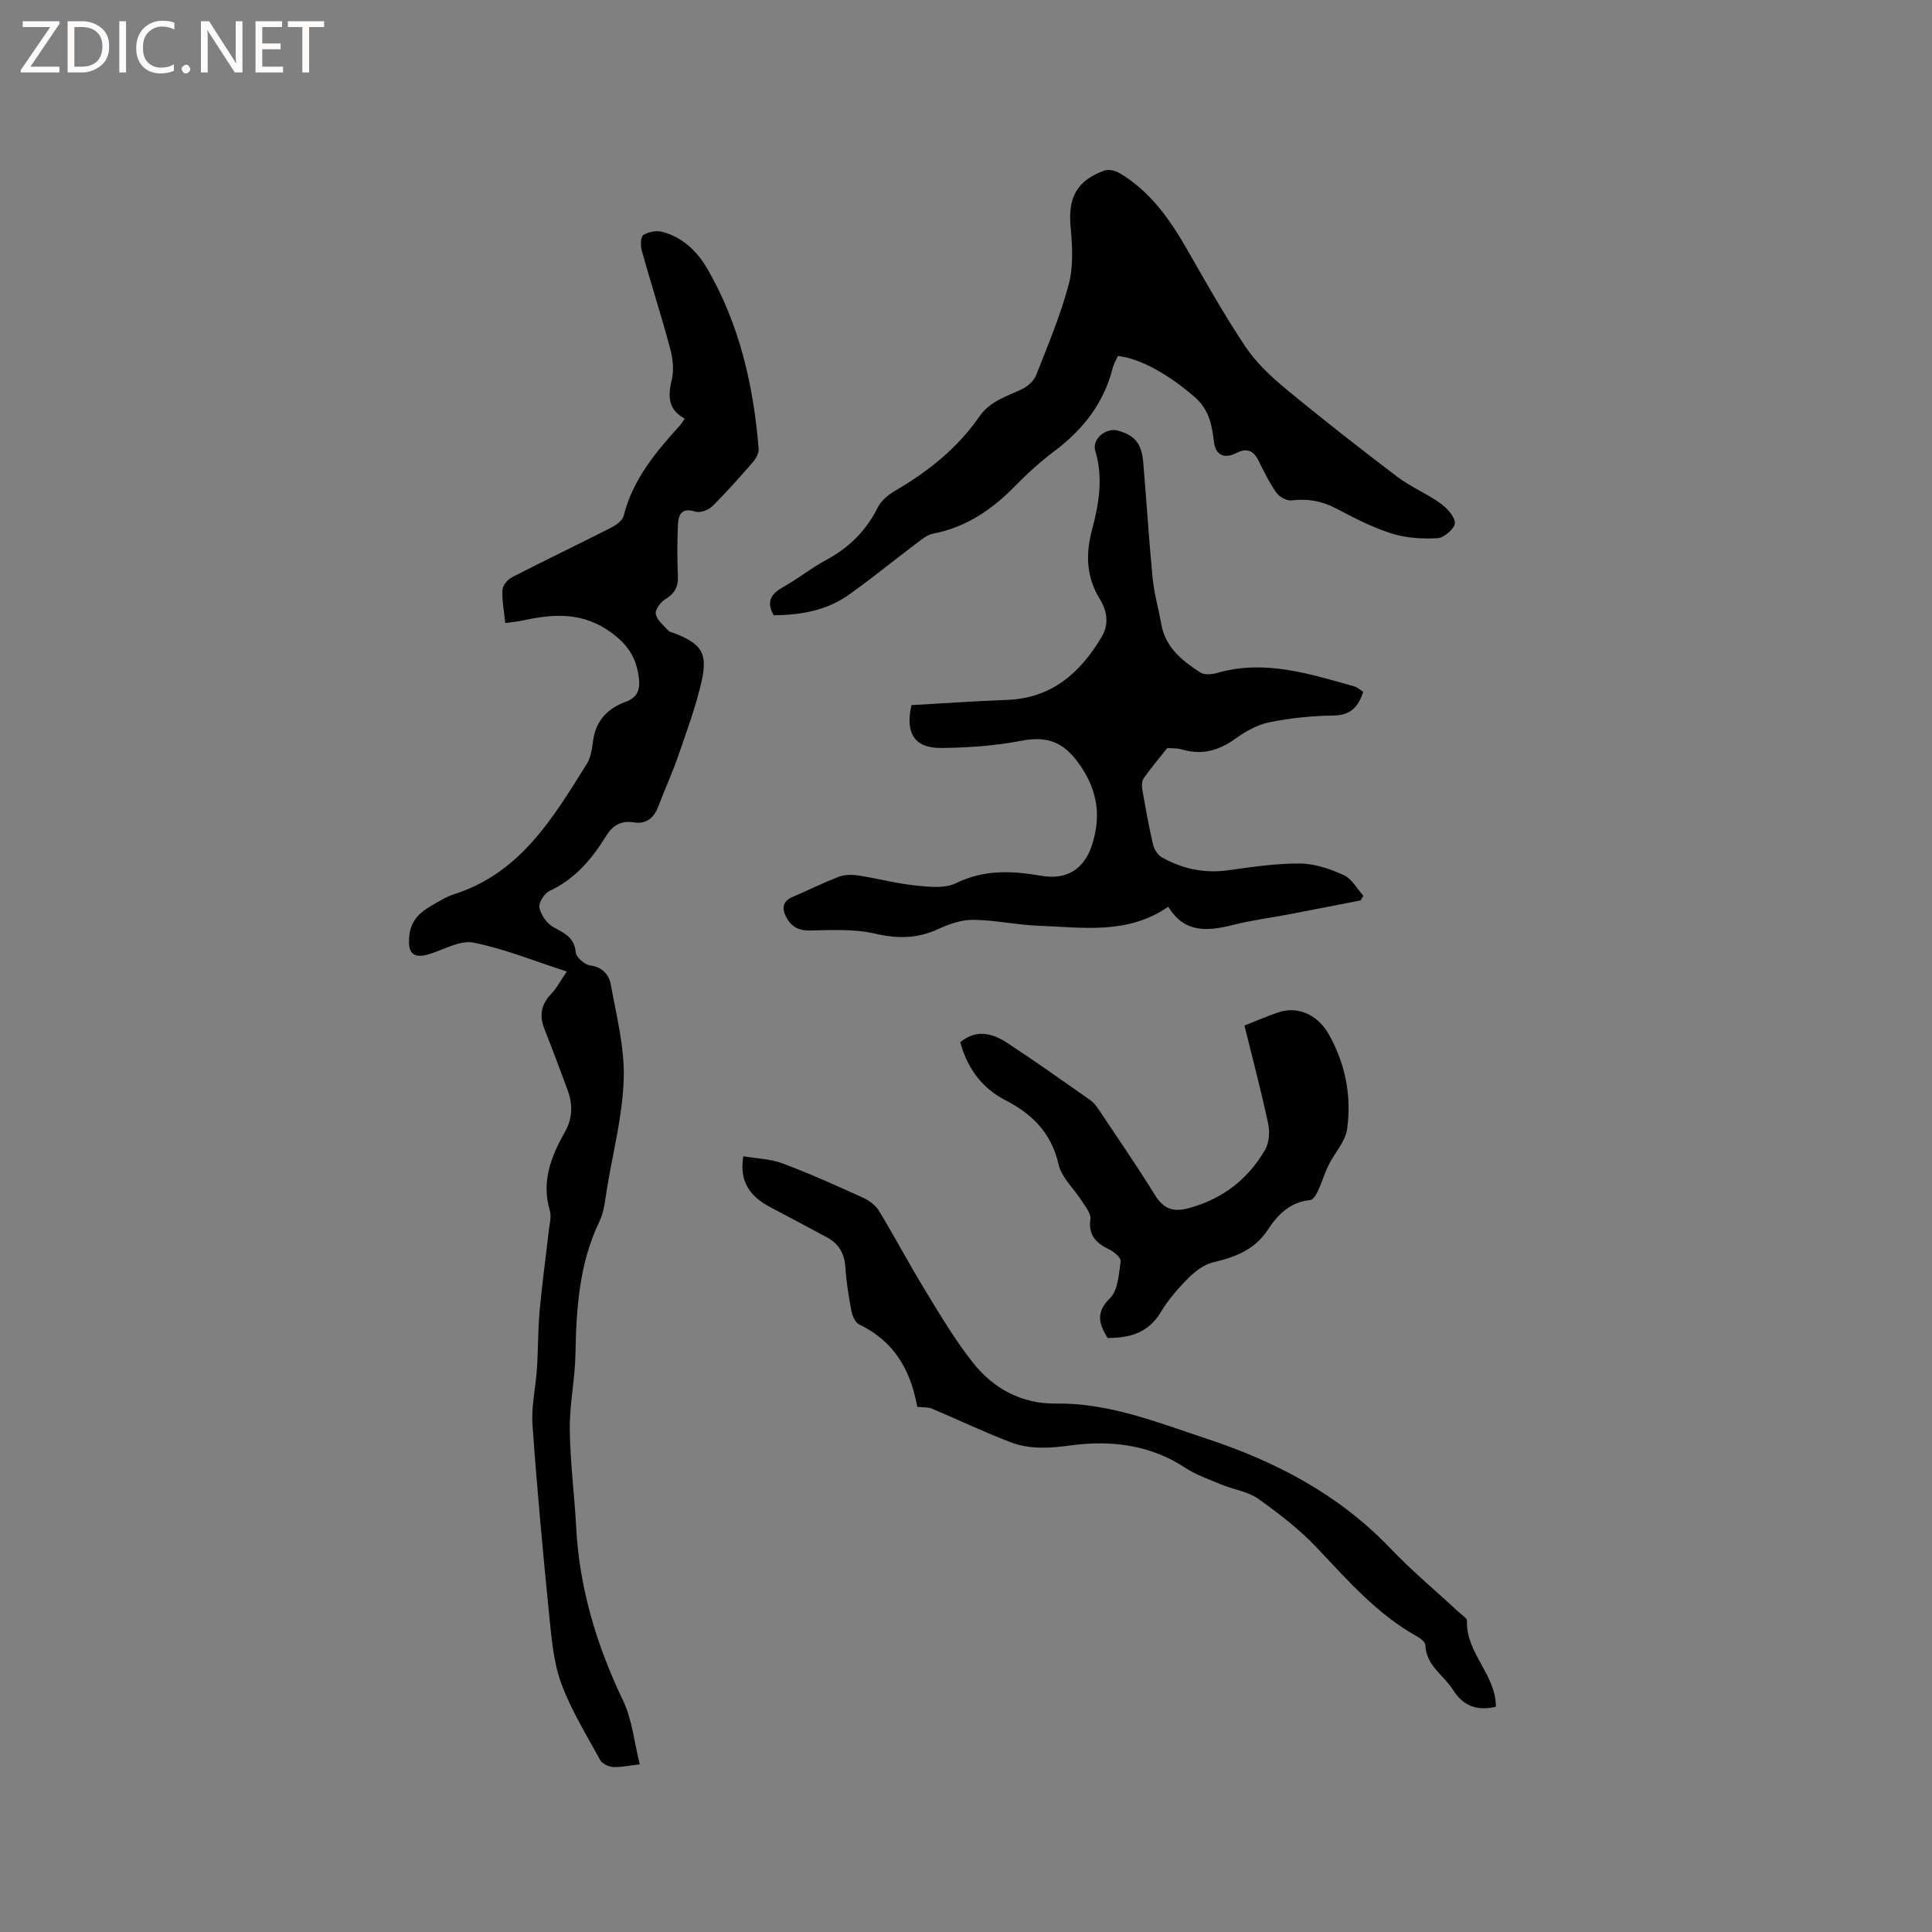 <svg enable-background="new 0 0 400 400" viewBox="0 0 400 400" xmlns="http://www.w3.org/2000/svg"><rect x="0" y="0" width="400" height="400" fill="#808080" stroke="none"/><g fill="#fcfbfa"><path d="m12.4 4.8-6.1 9h6v1.2h-8v-.5l6.1-8.9h-5.7v-1.2h7.6v.4z"/><path d="m14 15v-10.6h3c1.6 0 2.9.5 4 1.4s1.6 2.2 1.6 3.8-.5 3-1.6 3.9-2.4 1.5-4 1.5zm1.4-9.4v8.2h1.6c1.3 0 2.4-.4 3.1-1.1s1.1-1.8 1.1-3.1-.4-2.3-1.2-3-1.8-1-3.1-1z"/><path d="m26.1 4.4v10.6h-1.4v-10.6z"/><path d="m36.1 14.6c-.8.4-1.8.6-2.9.6-1.5 0-2.7-.5-3.6-1.4s-1.4-2.2-1.4-3.8c0-1.7.5-3.1 1.5-4.1s2.3-1.6 3.9-1.6c1 0 1.8.1 2.5.4v1.4c-.8-.4-1.6-.6-2.5-.6-1.2 0-2.1.4-2.9 1.2s-1.1 1.8-1.1 3.2c0 1.3.3 2.3 1 3s1.6 1.1 2.7 1.1c1 0 2-.2 2.7-.7v1.3z"/><path d="m37.6 14.3c0-.2.1-.5.3-.6s.4-.3.6-.3c.3 0 .5.1.6.3s.3.4.3.6-.1.4-.3.6-.4.3-.6.3c-.3 0-.5-.1-.6-.3s-.3-.4-.3-.6z"/><path d="m50.2 15h-1.6l-5.3-8.2c-.2-.2-.3-.5-.4-.7 0 .2.1.7.1 1.5v7.4h-1.4v-10.6h1.7l5.2 8.1c.2.4.4.6.4.7 0-.3-.1-.8-.1-1.5v-7.3h1.4z"/><path d="m58.6 15h-5.7v-10.6h5.5v1.2h-4.1v3.4h3.8v1.2h-3.8v3.6h4.3z"/><path d="m67.1 5.6h-3.1v9.4h-1.4v-9.4h-3v-1.2h7.5z"/></g><path d="m117.35 201.14c-6.88-2.22-12.97-4.72-19.31-5.98-2.75-.55-6.04 1.4-9.04 2.34-3.47 1.09-4.66-.12-4.25-3.85.34-3.03 2.11-4.71 4.46-6.07 1.56-.9 3.12-1.9 4.81-2.44 13.7-4.37 20.47-15.79 27.45-26.95.86-1.37 1.11-3.21 1.33-4.87.55-4.17 3.08-6.67 6.77-8.03 2.39-.88 2.96-2.49 2.72-4.7-.42-4.01-1.97-6.83-5.58-9.51-6.05-4.47-12.06-4.01-18.56-2.6-1.1.24-2.24.32-3.54.51-.25-2.49-.7-4.7-.58-6.88.05-.93 1.11-2.16 2.03-2.63 6.78-3.48 13.66-6.77 20.45-10.23 1.04-.53 2.37-1.46 2.61-2.44 1.87-7.5 6.59-13.15 11.59-18.66.35-.38.61-.85 1.06-1.48-3.5-1.88-3.51-4.68-2.68-8.1.49-2.03.19-4.44-.37-6.52-1.81-6.74-3.96-13.4-5.84-20.12-.29-1.03-.28-2.87.3-3.25 1.04-.69 2.75-1.01 3.96-.68 4.21 1.13 7.24 4.07 9.34 7.7 6.64 11.5 9.53 24.13 10.59 37.23.07.88-.55 2.01-1.18 2.73-2.71 3.12-5.45 6.23-8.39 9.13-.81.8-2.55 1.46-3.52 1.14-2.85-.92-3.53.6-3.62 2.75-.14 3.49-.17 7-.01 10.49.11 2.29-.64 3.72-2.63 4.91-.97.58-2.13 2.17-1.95 3.04.26 1.27 1.61 2.36 2.59 3.43.32.35.95.42 1.45.62 5.4 2.17 6.75 4.05 5.47 9.78-1.17 5.23-3.06 10.32-4.81 15.41-1.24 3.6-2.83 7.07-4.19 10.63-.91 2.4-2.51 3.69-5.09 3.27-2.68-.43-4.38.67-5.75 2.89-2.92 4.75-6.43 8.87-11.68 11.32-1.06.49-2.28 2.43-2.08 3.43.3 1.5 1.51 3.27 2.84 4.02 2.26 1.27 4.4 2.1 4.68 5.25.09 1.02 1.82 2.55 2.95 2.7 2.61.35 3.95 1.96 4.32 4.02 1.16 6.43 2.85 12.95 2.67 19.38-.22 7.54-2.17 15.03-3.43 22.53-.4 2.4-.58 4.97-1.61 7.1-4.21 8.75-4.78 18.06-4.96 27.52-.1 5.18-1.23 10.34-1.17 15.51.07 6.75.96 13.49 1.32 20.24.66 12.68 4.24 24.48 9.7 35.9 1.89 3.95 2.31 8.6 3.47 13.22-2.49.28-4.07.66-5.6.54-.92-.07-2.2-.69-2.61-1.45-2.84-5.2-6.01-10.31-8.04-15.83-1.61-4.38-2.01-9.28-2.49-14-1.32-13.17-2.54-26.35-3.47-39.55-.27-3.86.67-7.79.92-11.7.26-3.99.2-8 .56-11.98.49-5.46 1.26-10.9 1.87-16.36.16-1.46.62-3.07.22-4.39-1.78-6.02.31-11.18 3.15-16.24 1.57-2.78 1.64-5.66.57-8.58-1.57-4.27-3.17-8.53-4.84-12.76-1.09-2.78-.64-5.1 1.46-7.26 1.03-1.05 1.74-2.46 3.19-4.59z" fill="#010102"/><path d="m282.24 143.23c-1 3.12-2.59 4.86-6.14 4.91-4.43.06-8.92.52-13.26 1.39-2.48.5-4.94 1.87-7.03 3.38-3.41 2.46-6.87 3.47-10.98 2.29-1.29-.37-2.7-.27-3.17-.31-1.92 2.42-3.48 4.25-4.85 6.21-.4.57-.45 1.55-.32 2.28.67 3.86 1.36 7.72 2.25 11.53.23.98 1 2.14 1.86 2.62 4.26 2.39 8.82 3.34 13.77 2.64 4.92-.69 9.89-1.43 14.83-1.39 3.04.03 6.23 1.14 9.05 2.42 1.65.75 2.7 2.8 4.02 4.27-.19.32-.38.63-.57.95-4.94.96-9.88 1.94-14.83 2.88-3.85.73-7.75 1.23-11.55 2.19-5.25 1.32-10.11 1.77-13.44-3.76-8.5 5.85-17.75 4.26-26.78 3.94-4.54-.16-9.06-1.18-13.6-1.23-2.4-.03-4.97.86-7.21 1.89-4.34 2.02-8.48 2.06-13.17.96-4.31-1.01-8.97-.71-13.48-.64-2.38.04-3.88-.88-4.87-2.78-.88-1.69-.82-3.25 1.29-4.15 3.21-1.38 6.35-2.94 9.6-4.19 1.2-.46 2.7-.48 4-.28 3.98.61 7.89 1.67 11.88 2.08 2.78.29 6.06.67 8.39-.48 5.84-2.86 11.62-2.57 17.66-1.53 5.19.9 8.86-1.31 10.49-6.35 1.93-5.99 1.21-11.31-2.62-16.76-3.32-4.71-6.74-5.87-12.14-4.82-5.37 1.05-10.94 1.4-16.43 1.47-5.47.07-7.53-2.98-6.18-8.87 6.47-.36 13.09-.84 19.72-1.08 9.29-.33 15.23-5.58 19.67-13.07 1.56-2.62 1.11-5.37-.42-7.86-2.75-4.47-2.93-9.17-1.64-14.07 1.45-5.48 2.44-10.92.72-16.59-.73-2.41 2.23-4.84 4.66-4.17 3.52.97 4.95 2.65 5.28 6.62.68 8.01 1.17 16.04 1.95 24.05.31 3.14 1.24 6.22 1.77 9.35.84 4.87 4.33 7.63 8.09 10.06.86.56 2.46.39 3.57.07 9.82-2.8 19.03.22 28.29 2.8.7.21 1.26.75 1.87 1.13z" fill="#010102"/><path d="m231.46 73.69c-.36.8-.87 1.62-1.09 2.52-1.85 7.3-6.18 12.78-12.13 17.24-2.87 2.16-5.57 4.6-8.08 7.18-4.77 4.88-10.14 8.54-16.97 9.86-1.16.23-2.26 1.1-3.25 1.85-4.74 3.57-9.33 7.34-14.17 10.78-4.64 3.3-10.04 4.22-15.57 4.27-1.66-2.86-.52-4.46 1.98-5.87 3.04-1.71 5.8-3.93 8.87-5.58 4.73-2.55 8.27-6.04 10.68-10.87.7-1.4 2.16-2.63 3.56-3.44 6.86-4 12.96-8.85 17.49-15.41 2.24-3.24 5.71-4.14 8.91-5.7 1.17-.57 2.4-1.73 2.86-2.91 2.43-6.21 5.05-12.4 6.74-18.82.99-3.75.71-7.96.36-11.91-.53-5.95 1.28-9.5 6.98-11.56.88-.32 2.26-.01 3.12.5 6.33 3.73 10.39 9.5 13.97 15.73 3.9 6.79 7.73 13.64 12.08 20.14 2.19 3.28 5.19 6.16 8.26 8.69 7.59 6.28 15.37 12.36 23.21 18.32 2.75 2.09 6.05 3.44 8.86 5.45 1.39.99 3.01 2.66 3.09 4.11.06 1.04-2.21 3.08-3.53 3.16-3.17.19-6.55-.01-9.56-.96-4.01-1.27-7.82-3.26-11.56-5.22-2.95-1.55-5.88-2.03-9.16-1.64-.99.12-2.52-.71-3.13-1.57-1.46-2.06-2.58-4.37-3.71-6.65-1.06-2.12-2.44-2.69-4.62-1.58-2.5 1.28-4.31.43-4.63-2.4-.4-3.55-1.06-6.7-4.02-9.24-5.26-4.55-11.02-7.88-15.84-8.47z" fill="#010102"/><path d="m309.71 353.36c-3.75.91-6.71-.04-8.88-3.49-1.92-3.06-5.57-5.01-5.72-9.24-.02-.62-.94-1.4-1.63-1.77-8.31-4.6-14.41-11.62-20.82-18.4-3.6-3.81-7.85-7.09-12.14-10.14-2.13-1.51-5.03-1.89-7.53-2.92-2.58-1.07-5.29-2-7.6-3.51-7.32-4.82-15.48-5.75-23.74-4.63-4.34.59-8.45.86-12.44-.67-5.51-2.1-10.84-4.66-16.28-6.95-.75-.31-1.66-.23-2.92-.37.15.25-.11 0-.16-.29-1.37-7.45-4.84-13.34-11.95-16.76-.81-.39-1.43-1.75-1.62-2.76-.57-3.01-1.06-6.06-1.26-9.12-.18-2.81-1.35-4.83-3.77-6.14-3.91-2.11-7.83-4.18-11.76-6.26-4.54-2.4-6.39-5.55-5.6-10.55 2.72.47 5.6.53 8.15 1.49 5.64 2.11 11.15 4.6 16.64 7.09 1.26.57 2.59 1.56 3.3 2.72 3.34 5.51 6.36 11.22 9.72 16.72 3.07 5.03 6.11 10.14 9.75 14.74 4.25 5.37 10.16 8.54 17.1 8.44 11.08-.16 20.99 3.88 31.23 7.26 14.44 4.77 27.41 11.57 38.03 22.67 4.53 4.74 9.6 8.97 14.42 13.44.54.5 1.5 1.07 1.49 1.58-.25 6.72 5.99 11.12 5.99 17.82z" fill="#010102"/><path d="m257.65 212.33c2.57-1.01 4.8-2 7.1-2.76 3.92-1.3 8.06.46 10.39 4.62 3.42 6.09 4.73 12.76 3.76 19.6-.37 2.6-2.59 4.92-3.83 7.43-.85 1.73-1.39 3.61-2.21 5.36-.34.74-.99 1.83-1.58 1.88-4.15.37-6.74 3.02-8.78 6.13-2.74 4.17-6.74 5.69-11.3 6.75-1.87.43-3.71 1.82-5.11 3.22-2.16 2.16-4.22 4.54-5.79 7.15-2.59 4.31-6.48 5.3-10.98 5.31-1.74-2.87-2.58-5.24.49-8.24 1.67-1.63 1.84-5 2.21-7.65.1-.72-1.38-1.97-2.39-2.46-2.73-1.31-4.33-2.94-3.88-6.31.15-1.15-1.05-2.55-1.79-3.73-1.6-2.54-4.18-4.81-4.79-7.54-1.45-6.43-5.41-10.42-10.85-13.21-5.1-2.62-8.02-6.7-9.51-12.1 3.27-2.72 6.61-1.91 9.68.11 5.84 3.83 11.55 7.88 17.26 11.89.75.53 1.34 1.35 1.86 2.14 3.88 5.81 7.84 11.56 11.51 17.5 1.82 2.93 3.82 3.6 7.14 2.68 6.92-1.92 12.11-5.95 15.65-12.02.85-1.45 1.02-3.69.66-5.39-1.43-6.72-3.19-13.36-4.92-20.36z" fill="#010102"/></svg>